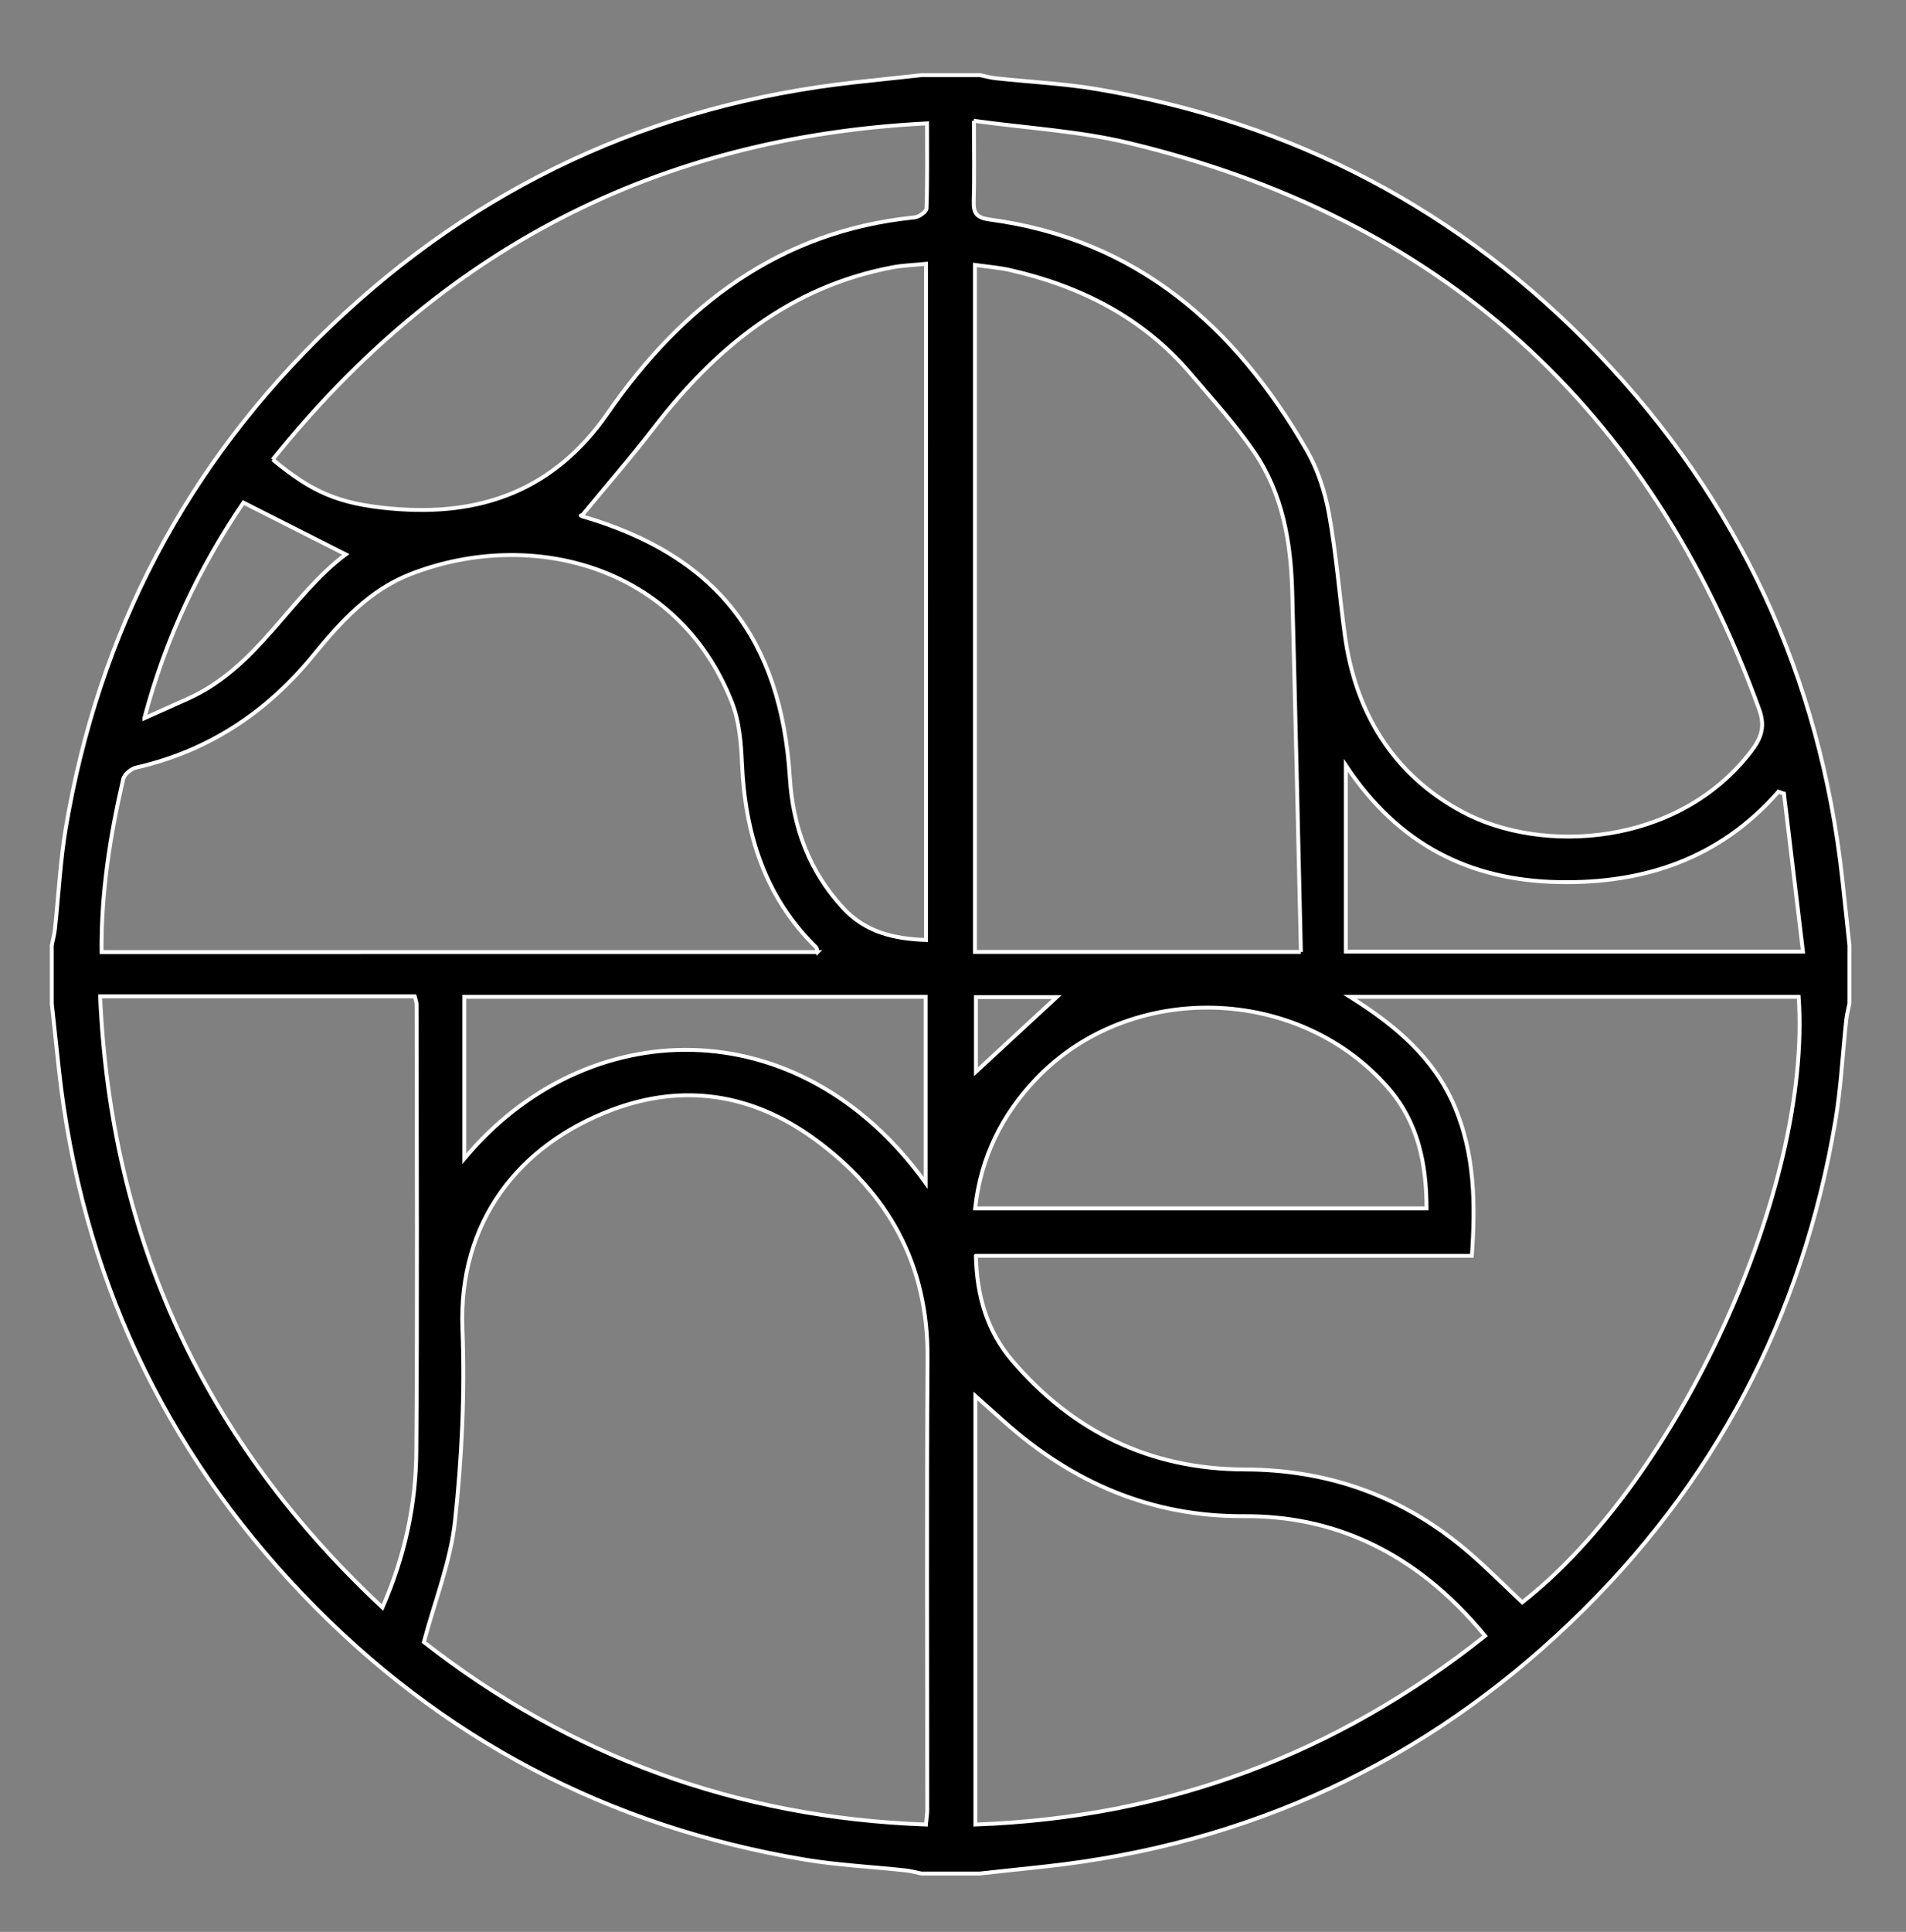 <?xml version="1.0" encoding="UTF-8"?><svg id="Layer_1" xmlns="http://www.w3.org/2000/svg" viewBox="0 0 490.91 497.37"><rect x="0" y="0" width="490.91" height="497.37" fill="#808080" stroke="none"/><defs><style>.cls-1{stroke:#fff;stroke-miterlimit:10;}</style></defs><path class="cls-1" d="m237.34,19.34h15c1.41.28,2.8.67,4.22.82,8.6.93,17.29,1.34,25.8,2.76,50.57,8.47,93.82,31.13,129.27,68.19,36.2,37.84,57.11,82.97,62.86,135.07.63,5.72,1.23,11.44,1.85,17.16v15c-.28,1.41-.67,2.8-.82,4.22-.93,8.6-1.34,17.28-2.76,25.8-8.47,50.57-31.13,93.82-68.18,129.27-37.84,36.21-82.97,57.11-135.07,62.86-5.72.63-11.44,1.23-17.17,1.85h-15c-1.41-.28-2.8-.67-4.22-.82-8.6-.93-17.28-1.34-25.8-2.76-50.57-8.47-93.82-31.13-129.27-68.18-36.21-37.84-57.11-82.97-62.86-135.07-.63-5.72-1.23-11.44-1.85-17.16v-15c.28-1.41.67-2.8.82-4.22.93-8.6,1.34-17.28,2.76-25.8,8.47-50.57,31.13-93.82,68.18-129.27,37.84-36.21,82.97-57.11,135.07-62.86,5.73-.64,11.45-1.24,17.17-1.86h0Zm1.13,450.38c.17-1.71.34-2.67.35-3.64.01-38.82-.17-77.64.08-116.46.15-24.14-10.12-42.64-29.3-56.52-15.99-11.57-33.7-14.3-52.1-7.33-23.93,9.07-39.49,28.77-38.39,56.44.65,16.4-.16,32.98-1.91,49.3-1.11,10.39-5.16,20.47-8.03,31.24,37.46,29.25,80.44,45.22,129.3,46.97h0Zm12.88-146.41c.24,10.45,2.93,19.43,9.34,26.94,15.69,18.38,35.64,28.01,59.91,28.06,22.09.05,41.45,7.2,58.09,21.67,4.61,4.01,8.93,8.35,13.37,12.54,40.23-31.43,74.65-106.67,71.2-155.9h-115.56c11.86,7.45,21.62,15.73,26.92,28.19,5.23,12.31,5.41,25.14,4.47,38.5h-127.74Zm-.5-292.21c0,7.94.13,14.39-.05,20.83-.09,3.13.91,4.16,4.15,4.6,37.84,5.06,63.22,27.54,81.58,59.33,2.86,4.94,4.74,10.75,5.76,16.39,1.87,10.29,2.67,20.78,4.07,31.16,2.72,20.1,12.52,36.06,30.33,45.61,20.36,10.92,55.46,9.02,74.32-15.57,2.68-3.49,3.67-6.42,2.09-10.81-28.1-77.79-82.2-126.67-162.64-145.9-12.65-3.02-25.85-3.74-39.61-5.64h0Zm-40.29,214c-.19-.65-.18-1.04-.37-1.22-13.26-13.02-18.28-29.28-19.09-47.37-.23-5.25-.68-10.8-2.56-15.61-13.85-35.56-51.89-45-82.59-33.18-10.87,4.19-18.24,12.41-25.37,21.13-11.94,14.59-26.94,24.53-45.52,28.76-1.3.3-3.05,1.74-3.33,2.95-3.39,14.56-5.7,29.28-5.57,44.55,61.58-.01,122.81-.01,184.4-.01h0Zm124.5-.03c-.74-31.13-1.41-61.88-2.23-92.63-.34-12.81-2.45-25.35-9.83-36.12-4.87-7.1-10.74-13.52-16.33-20.1-12.25-14.39-28.19-22.49-46.33-26.65-2.96-.68-6.03-.91-9.23-1.37v176.87h83.95Zm-309.27,11.44c2.76,62.63,26.9,114.62,72.72,157.34,5.86-13.47,8.62-26.68,8.72-40.22.29-38.29.1-76.59.07-114.89,0-.76-.32-1.52-.49-2.24H25.79h0Zm225.43,102.88v110.33c49.43-1.77,92.91-18.08,131.29-48.56-18.36-22.29-39.76-30.97-62.09-30.82-23.8.15-44.11-8.59-61.69-24.26-2.45-2.18-4.9-4.36-7.51-6.69h0Zm-101.43-226.56c-.41-.28-.16-.01.13.08,34.48,10.05,51.25,31.33,53.52,67.42.8,12.61,4.98,24.01,13.76,33.48,5.75,6.2,13.04,7.89,21.3,8.19V67.92c-3.12.32-5.91.39-8.62.9-26.4,4.97-45.57,20.68-61.49,41.34-5.93,7.72-12.34,15.07-18.6,22.67h0Zm-79.55-14.52c10.08,8.32,16.79,11.39,30.55,12.63,23,2.07,41.92-4.62,55.76-24.61,19.14-27.63,44.18-46.86,79.01-50.36,1.14-.11,3.04-1.46,3.07-2.29.25-7.08.14-14.17.14-21.92-69.7,3.55-125.22,32.53-168.53,86.55h0Zm297.18,192.78c-.01-11.61-2.22-22.16-9.8-30.92-23.06-26.62-66.44-27.85-90.71-2.46-8.81,9.22-14.31,20.18-15.75,33.38h116.26Zm92.06-106.76c-.48-.17-.95-.34-1.43-.51-15.12,17.29-34.68,23.72-56.72,23.27-22.64-.46-41.1-9.51-54.71-30.06v47.97h117.75c-1.67-13.84-3.28-27.26-4.89-40.67h0Zm-221.07,100.2v-47.91h-118.83v41.7c31.14-37.45,86.05-39.33,118.83,6.21h0ZM37.18,184.91c3.73-1.67,7.46-3.35,11.2-5.02,18.08-8.07,26.47-26.59,40.67-37.16-8.63-4.37-17.29-8.75-26.36-13.34-11.27,16.6-20.07,34.89-25.51,55.52Zm234.99,71.79h-20.81v19.23c7.02-6.49,13.97-12.91,20.81-19.23Z"/></svg>